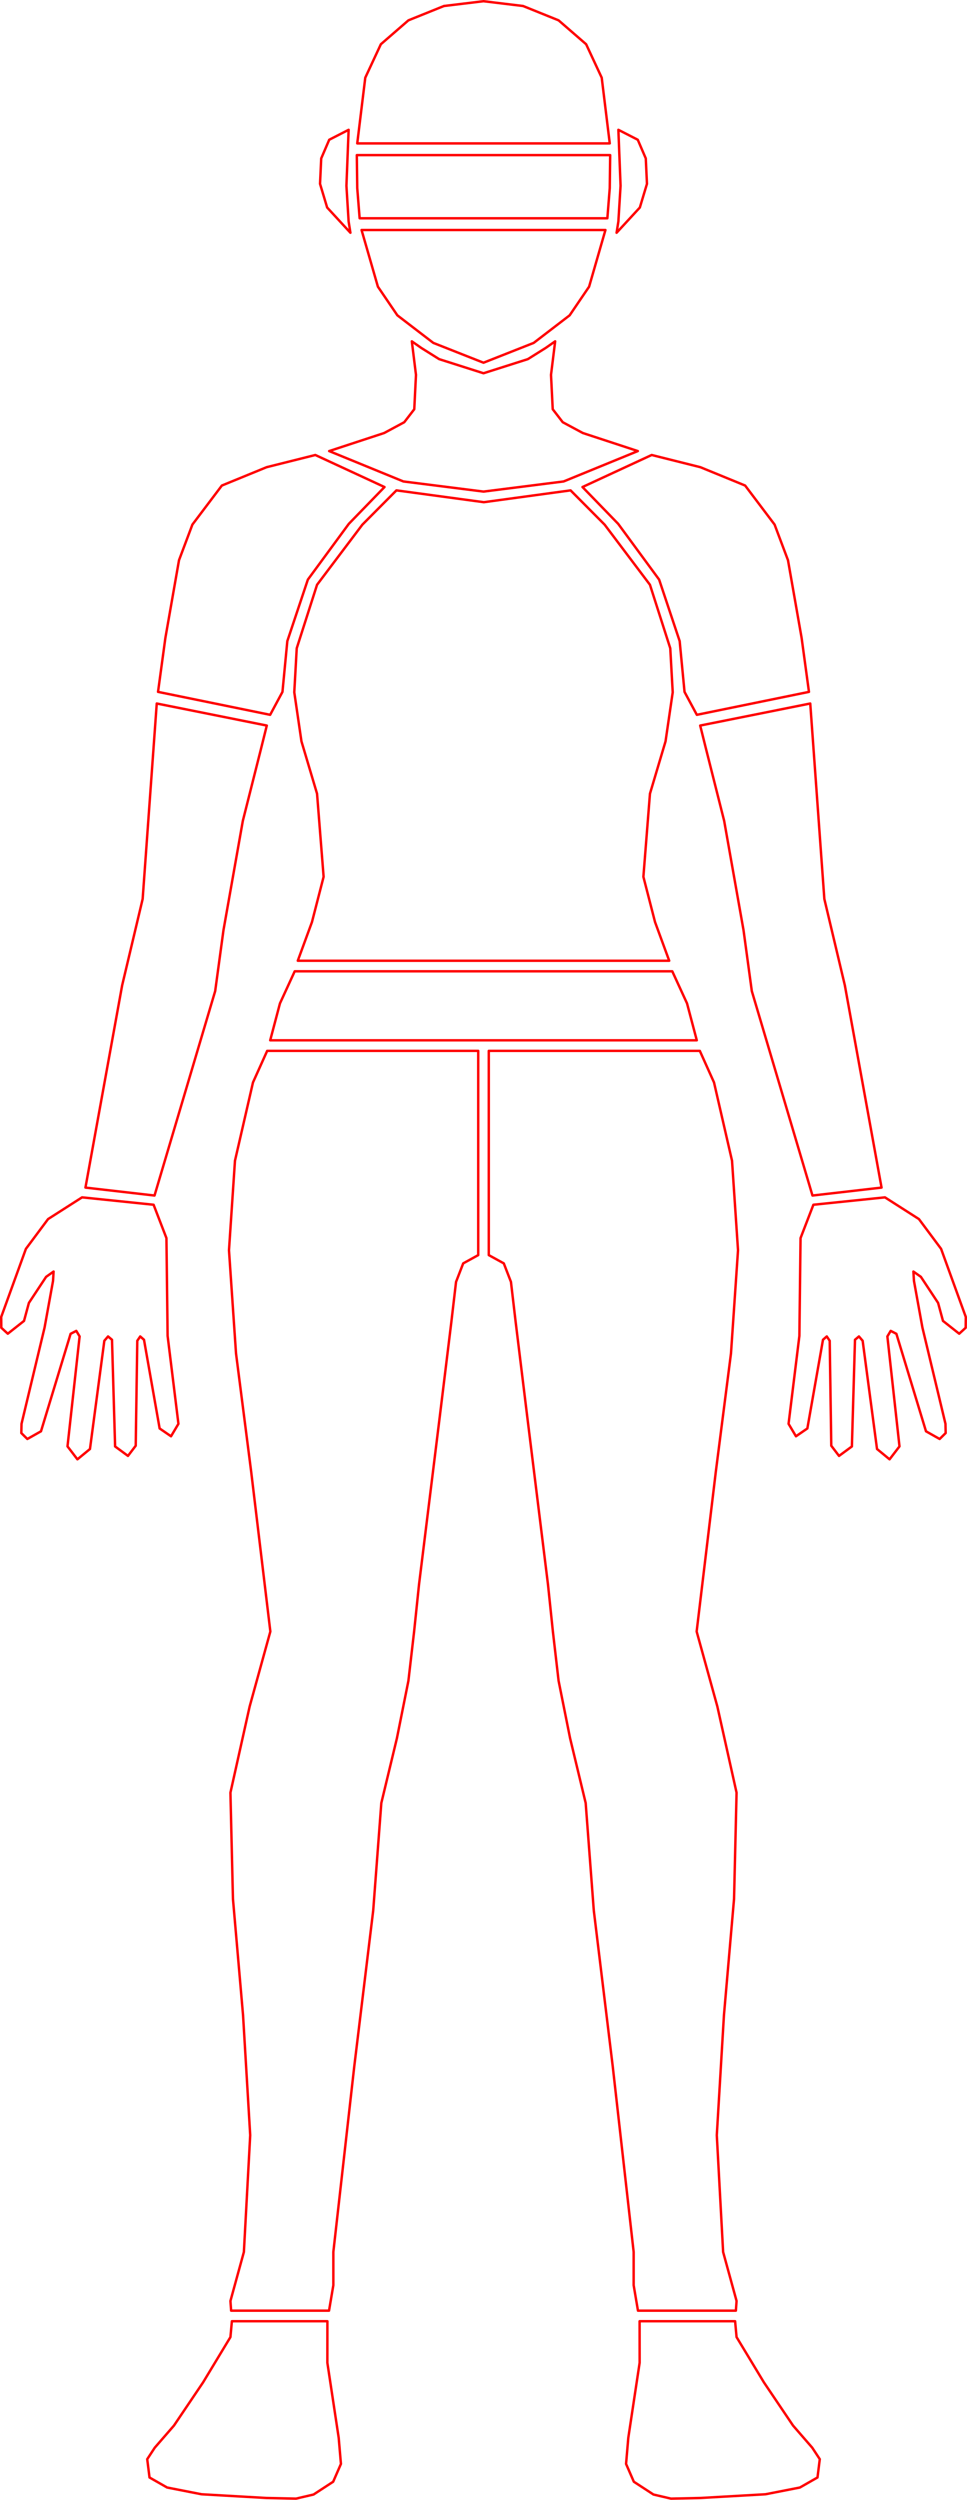 <?xml version="1.0" encoding="UTF-8" standalone="no"?>
<!-- Created with Inkscape (http://www.inkscape.org/) -->

<svg
   width="396.74"
   height="1024.957"
   viewBox="0 0 396.74 1024.957"
   version="1.1"
   id="svg1"
   xmlns="http://www.w3.org/2000/svg"
   xmlns:svg="http://www.w3.org/2000/svg"
   xmlns:rdf="http://www.w3.org/1999/02/22-rdf-syntax-ns#"
   xmlns:cc="http://creativecommons.org/ns#"
   xmlns:dc="http://purl.org/dc/elements/1.1/">
  <defs
     id="defs1" />
  <path
     style="display:inline;fill:none;fill-opacity:1;fill-rule:evenodd;stroke:#ff0000;stroke-width:1;stroke-linecap:butt;stroke-linejoin:round;stroke-dasharray:none;stroke-dashoffset:0;stroke-opacity:1;paint-order:markers stroke fill"
     d="m 95.141,951.718 -0.599,6.506 -11.213,18.554 -11.955,17.719 -7.879,9.071 -3.093,4.715 0.942,7.505 7.218,4.114 14.107,2.764 26.603,1.523 12.18,0.268 7.185,-1.683 8.057,-5.247 3.186,-7.306 -0.92,-10.702 -4.65,-30.761 0.013,-17.04 z"
     id="right_foot" />
  <path
     style="display:inline;fill:none;fill-opacity:1;fill-rule:evenodd;stroke:#ff0000;stroke-width:1;stroke-linecap:butt;stroke-linejoin:round;stroke-dasharray:none;stroke-dashoffset:0;stroke-opacity:1;paint-order:markers stroke fill"
     d="m 109.62,430.86 -5.83,12.956 -7.387,32.102 -2.455,36.683 2.884,42.29 6.222,48.519 7.866,65.52 -8.491,30.735 -7.889,35.351 1.036,43.527 4.144,47.723 2.934,49.177 -2.595,47.892 -5.518,20.089 0.287,3.967 h 40.166 l 1.77,-10.417 v -13.64 l 8.593,-76.17 7.764,-63.85 3.328,-44.059 6.4,-26.583 4.713,-23.533 2.34,-20.211 2.009,-19.237 8.524,-68.916 4.771,-38.963 1.899,-16.226 2.937,-7.592 6.164,-3.391 v -83.745 z"
     id="right_leg" />
  <path
     style="display:inline;fill:none;fill-opacity:1;fill-rule:evenodd;stroke:#ff0000;stroke-width:1;stroke-linecap:butt;stroke-linejoin:round;stroke-dasharray:none;stroke-dashoffset:0;stroke-opacity:1;paint-order:markers stroke fill"
     d="m 33.663,490.925 -13.944,8.907 -9.094,12.208 -10.124,27.919 0.039,4.43 2.659,2.444 6.657,-5.256 2.001,-7.376 7.059,-10.685 3.072,-2.176 -0.226,3.828 -3.472,19.133 -9.458,39.478 -0.084,3.781 2.471,2.44 5.602,-3.158 12.148,-39.971 2.329,-1.203 1.368,2.28 -4.971,45.076 4.066,5.316 5.153,-4.239 5.891,-44.366 1.527,-1.787 1.621,1.367 1.272,43.743 5.278,3.88 3.179,-4.179 0.644,-43.025 1.2,-1.787 1.556,1.367 6.414,36.368 4.672,3.21 3.038,-5.113 -4.437,-36.043 -0.483,-40.101 -5.268,-13.678 z"
     id="right_hand" />
  <path
     style="display:inline;fill:none;fill-opacity:1;fill-rule:evenodd;stroke:#ff0000;stroke-width:1;stroke-linecap:butt;stroke-linejoin:round;stroke-dasharray:none;stroke-dashoffset:0;stroke-opacity:1;paint-order:markers stroke fill"
     d="m 64.311,288.441 -5.783,80.144 -8.41,35.416 -15.058,82.923 28.336,3.253 24.892,-83.836 3.396,-24.943 7.946,-44.842 7.515,-29.771 2.316,-9.299 z"
     id="right_arm" />
  <path
     style="display:inline;fill:none;fill-opacity:1;fill-rule:evenodd;stroke:#ff0000;stroke-width:1;stroke-linecap:butt;stroke-linejoin:round;stroke-dasharray:none;stroke-dashoffset:0;stroke-opacity:1;paint-order:markers stroke fill"
     d="m 129.37,186.551 -19.967,4.998 -18.379,7.526 -12.087,16.005 -5.492,14.603 -5.592,31.863 -3.016,22.13 46.001,9.404 5.051,-9.404 1.994,-20.814 8.426,-25.218 16.8,-22.864 14.648,-15.092 z"
     id="right_shoulder" />
  <path
     id="Waist"
     style="display:inline;fill:none;fill-opacity:1;fill-rule:evenodd;stroke:#ff0000;stroke-width:1;stroke-linecap:butt;stroke-linejoin:round;stroke-dasharray:none;stroke-dashoffset:0;stroke-opacity:1;paint-order:markers stroke fill"
     d="m 120.916,398.238 -6.057,13.168 -4,15.128 h 175.019 l -4.001,-15.128 -6.056,-13.168 z" />
  <path
     id="Torso"
     style="display:inline;fill:none;fill-opacity:1;fill-rule:evenodd;stroke:#ff0000;stroke-width:1;stroke-linecap:butt;stroke-linejoin:round;stroke-dasharray:none;stroke-dashoffset:0;stroke-opacity:1;paint-order:markers stroke fill"
     d="m 162.643,201.057 -13.981,14.066 -18.585,24.639 -8.335,26.035 -1.005,18.043 2.946,20.12 6.395,21.465 2.695,34.058 -4.777,18.554 -5.821,15.876 h 152.392 l -5.823,-15.876 -4.776,-18.554 2.695,-34.058 6.394,-21.465 2.946,-20.12 -1.008,-18.043 -8.332,-26.035 -18.584,-24.639 -13.981,-14.066 -35.589,4.848 z" />
  <path
     id="Jaw"
     style="display:inline;fill:none;fill-opacity:1;fill-rule:evenodd;stroke:#ff0000;stroke-width:1;stroke-linejoin:round;stroke-dasharray:none;stroke-dashoffset:0;stroke-opacity:1"
     d="m 148.34,94.301 6.703,23.239 7.985,11.743 14.743,11.308 20.6,8.125 20.6,-8.125 14.743,-11.308 7.981,-11.743 6.705,-23.239 z" />
  <path
     id="Eye"
     style="display:inline;fill:none;fill-opacity:1;fill-rule:evenodd;stroke:#ff0000;stroke-width:1;stroke-linejoin:round;stroke-dasharray:none;stroke-dashoffset:0;stroke-opacity:1"
     d="m 146.393,63.6 0.178,13.535 0.982,12.363 h 101.633 l 0.982,-12.363 0.177,-13.535 z" />
  <path
     style="display:inline;fill:none;fill-opacity:1;fill-rule:evenodd;stroke:#ff0000;stroke-width:1;stroke-linejoin:round;stroke-dasharray:none;stroke-dashoffset:0;stroke-opacity:1"
     d="m 143.033,53.221 -7.959,4.08 -3.287,7.655 -0.484,10.421 2.92,9.708 9.545,10.351 -0.735,-4.633 -0.901,-14.628 z"
     id="right_ear" />
  <path
     id="Head"
     style="display:inline;fill:none;fill-opacity:1;fill-rule:evenodd;stroke:#ff0000;stroke-width:1;stroke-linejoin:round;stroke-dasharray:none;stroke-dashoffset:0;stroke-opacity:1"
     d="m 149.865,31.857 -3.295,26.939 H 250.168 L 246.872,31.857 240.483,18.139 229.175,8.339 214.592,2.46 198.37,0.5 182.148,2.46 167.564,8.339 156.257,18.139 Z" />
  <path
     style="display:inline;fill:none;fill-opacity:1;fill-rule:evenodd;stroke:#ff0000;stroke-width:1;stroke-linecap:butt;stroke-linejoin:round;stroke-dasharray:none;stroke-dashoffset:0;stroke-opacity:1;paint-order:markers stroke fill"
     d="m 301.599,951.718 0.597,6.506 11.213,18.554 11.957,17.719 7.877,9.071 3.097,4.715 -0.943,7.505 -7.22,4.114 -14.107,2.764 -26.604,1.523 -12.177,0.268 -7.185,-1.683 -8.059,-5.247 -3.184,-7.306 0.917,-10.702 4.65,-30.761 -0.013,-17.04 z"
     id="left_foot" />
  <path
     style="display:inline;fill:none;fill-opacity:1;fill-rule:evenodd;stroke:#ff0000;stroke-width:1;stroke-linecap:butt;stroke-linejoin:round;stroke-dasharray:none;stroke-dashoffset:0;stroke-opacity:1;paint-order:markers stroke fill"
     d="m 363.078,490.925 13.942,8.907 9.093,12.208 10.127,27.919 -0.039,4.43 -2.66,2.444 -6.658,-5.256 -2.003,-7.376 -7.056,-10.685 -3.076,-2.176 0.229,3.828 3.469,19.133 9.461,39.478 0.082,3.781 -2.47,2.44 -5.602,-3.158 -12.147,-39.971 -2.332,-1.203 -1.367,2.28 4.97,45.076 -4.066,5.316 -5.152,-4.239 -5.892,-44.366 -1.527,-1.787 -1.618,1.367 -1.272,43.743 -5.278,3.88 -3.18,-4.179 -0.645,-43.025 -1.203,-1.787 -1.553,1.367 -6.415,36.368 -4.672,3.21 -3.037,-5.113 4.438,-36.043 0.48,-40.101 5.269,-13.678 z"
     id="left_hand" />
  <path
     style="display:inline;fill:none;fill-opacity:1;fill-rule:evenodd;stroke:#ff0000;stroke-width:1;stroke-linecap:butt;stroke-linejoin:round;stroke-dasharray:none;stroke-dashoffset:0;stroke-opacity:1;paint-order:markers stroke fill"
     d="m 332.429,288.441 5.784,80.144 8.41,35.416 15.058,82.923 -28.339,3.253 -24.891,-83.836 -3.396,-24.943 -7.947,-44.842 -7.514,-29.771 -2.319,-9.299 z"
     id="left_arm" />
  <path
     id="Neck"
     style="display:inline;opacity:1;fill:none;fill-opacity:1;fill-rule:evenodd;stroke:#ff0000;stroke-width:1;stroke-linecap:butt;stroke-linejoin:round;stroke-dasharray:none;stroke-dashoffset:0;stroke-opacity:1;paint-order:markers stroke fill"
     d="m 168.965,139.946 1.703,13.752 -0.703,14.091 -4.11,5.327 -8.24,4.427 -22.566,7.402 30.459,12.459 32.866,4.152 32.864,-4.154 30.45,-12.457 -22.564,-7.402 -8.241,-4.427 -4.11,-5.327 -0.705,-14.091 1.704,-13.752 -3.859,2.697 -7.358,4.609 -18.186,5.787 -18.19,-5.787 -7.357,-4.609 z" />
  <path
     style="display:inline;fill:none;fill-opacity:1;fill-rule:evenodd;stroke:#ff0000;stroke-width:1;stroke-linejoin:round;stroke-dasharray:none;stroke-dashoffset:0;stroke-opacity:1"
     d="m 253.707,53.221 7.955,4.08 3.288,7.655 0.484,10.421 -2.92,9.708 -9.543,10.351 0.735,-4.633 0.9,-14.628 z"
     id="left_ear" />
  <path
     style="display:inline;fill:none;fill-opacity:1;fill-rule:evenodd;stroke:#ff0000;stroke-width:1;stroke-linecap:butt;stroke-linejoin:round;stroke-dasharray:none;stroke-dashoffset:0;stroke-opacity:1;paint-order:markers stroke fill"
     d="m 287.12,430.86 5.827,12.956 7.389,32.102 2.457,36.683 -2.885,42.29 -6.225,48.519 -7.864,65.52 8.492,30.735 7.886,35.351 -1.034,43.527 -4.144,47.723 -2.933,49.177 2.596,47.892 5.516,20.089 -0.286,3.967 h -40.166 l -1.769,-10.417 v -13.64 l -8.591,-76.17 -7.765,-63.85 -3.331,-44.059 -6.398,-26.583 -4.715,-23.533 -2.34,-20.211 -2.007,-19.237 -8.522,-68.916 -4.771,-38.963 -1.903,-16.226 -2.937,-7.592 -6.16,-3.391 v -83.745 z"
     id="left_leg" />
  <path
     style="display:inline;fill:none;fill-opacity:1;fill-rule:evenodd;stroke:#ff0000;stroke-width:1;stroke-linecap:butt;stroke-linejoin:round;stroke-dasharray:none;stroke-dashoffset:0;stroke-opacity:1;paint-order:markers stroke fill"
     d="m 267.368,186.551 19.968,4.998 18.376,7.526 12.087,16.005 5.494,14.603 5.593,31.863 3.015,22.13 -46.001,9.404 -5.053,-9.404 -1.994,-20.814 -8.422,-25.218 -16.802,-22.864 -14.647,-15.092 z"
     id="left_shoulder" />
</svg>
